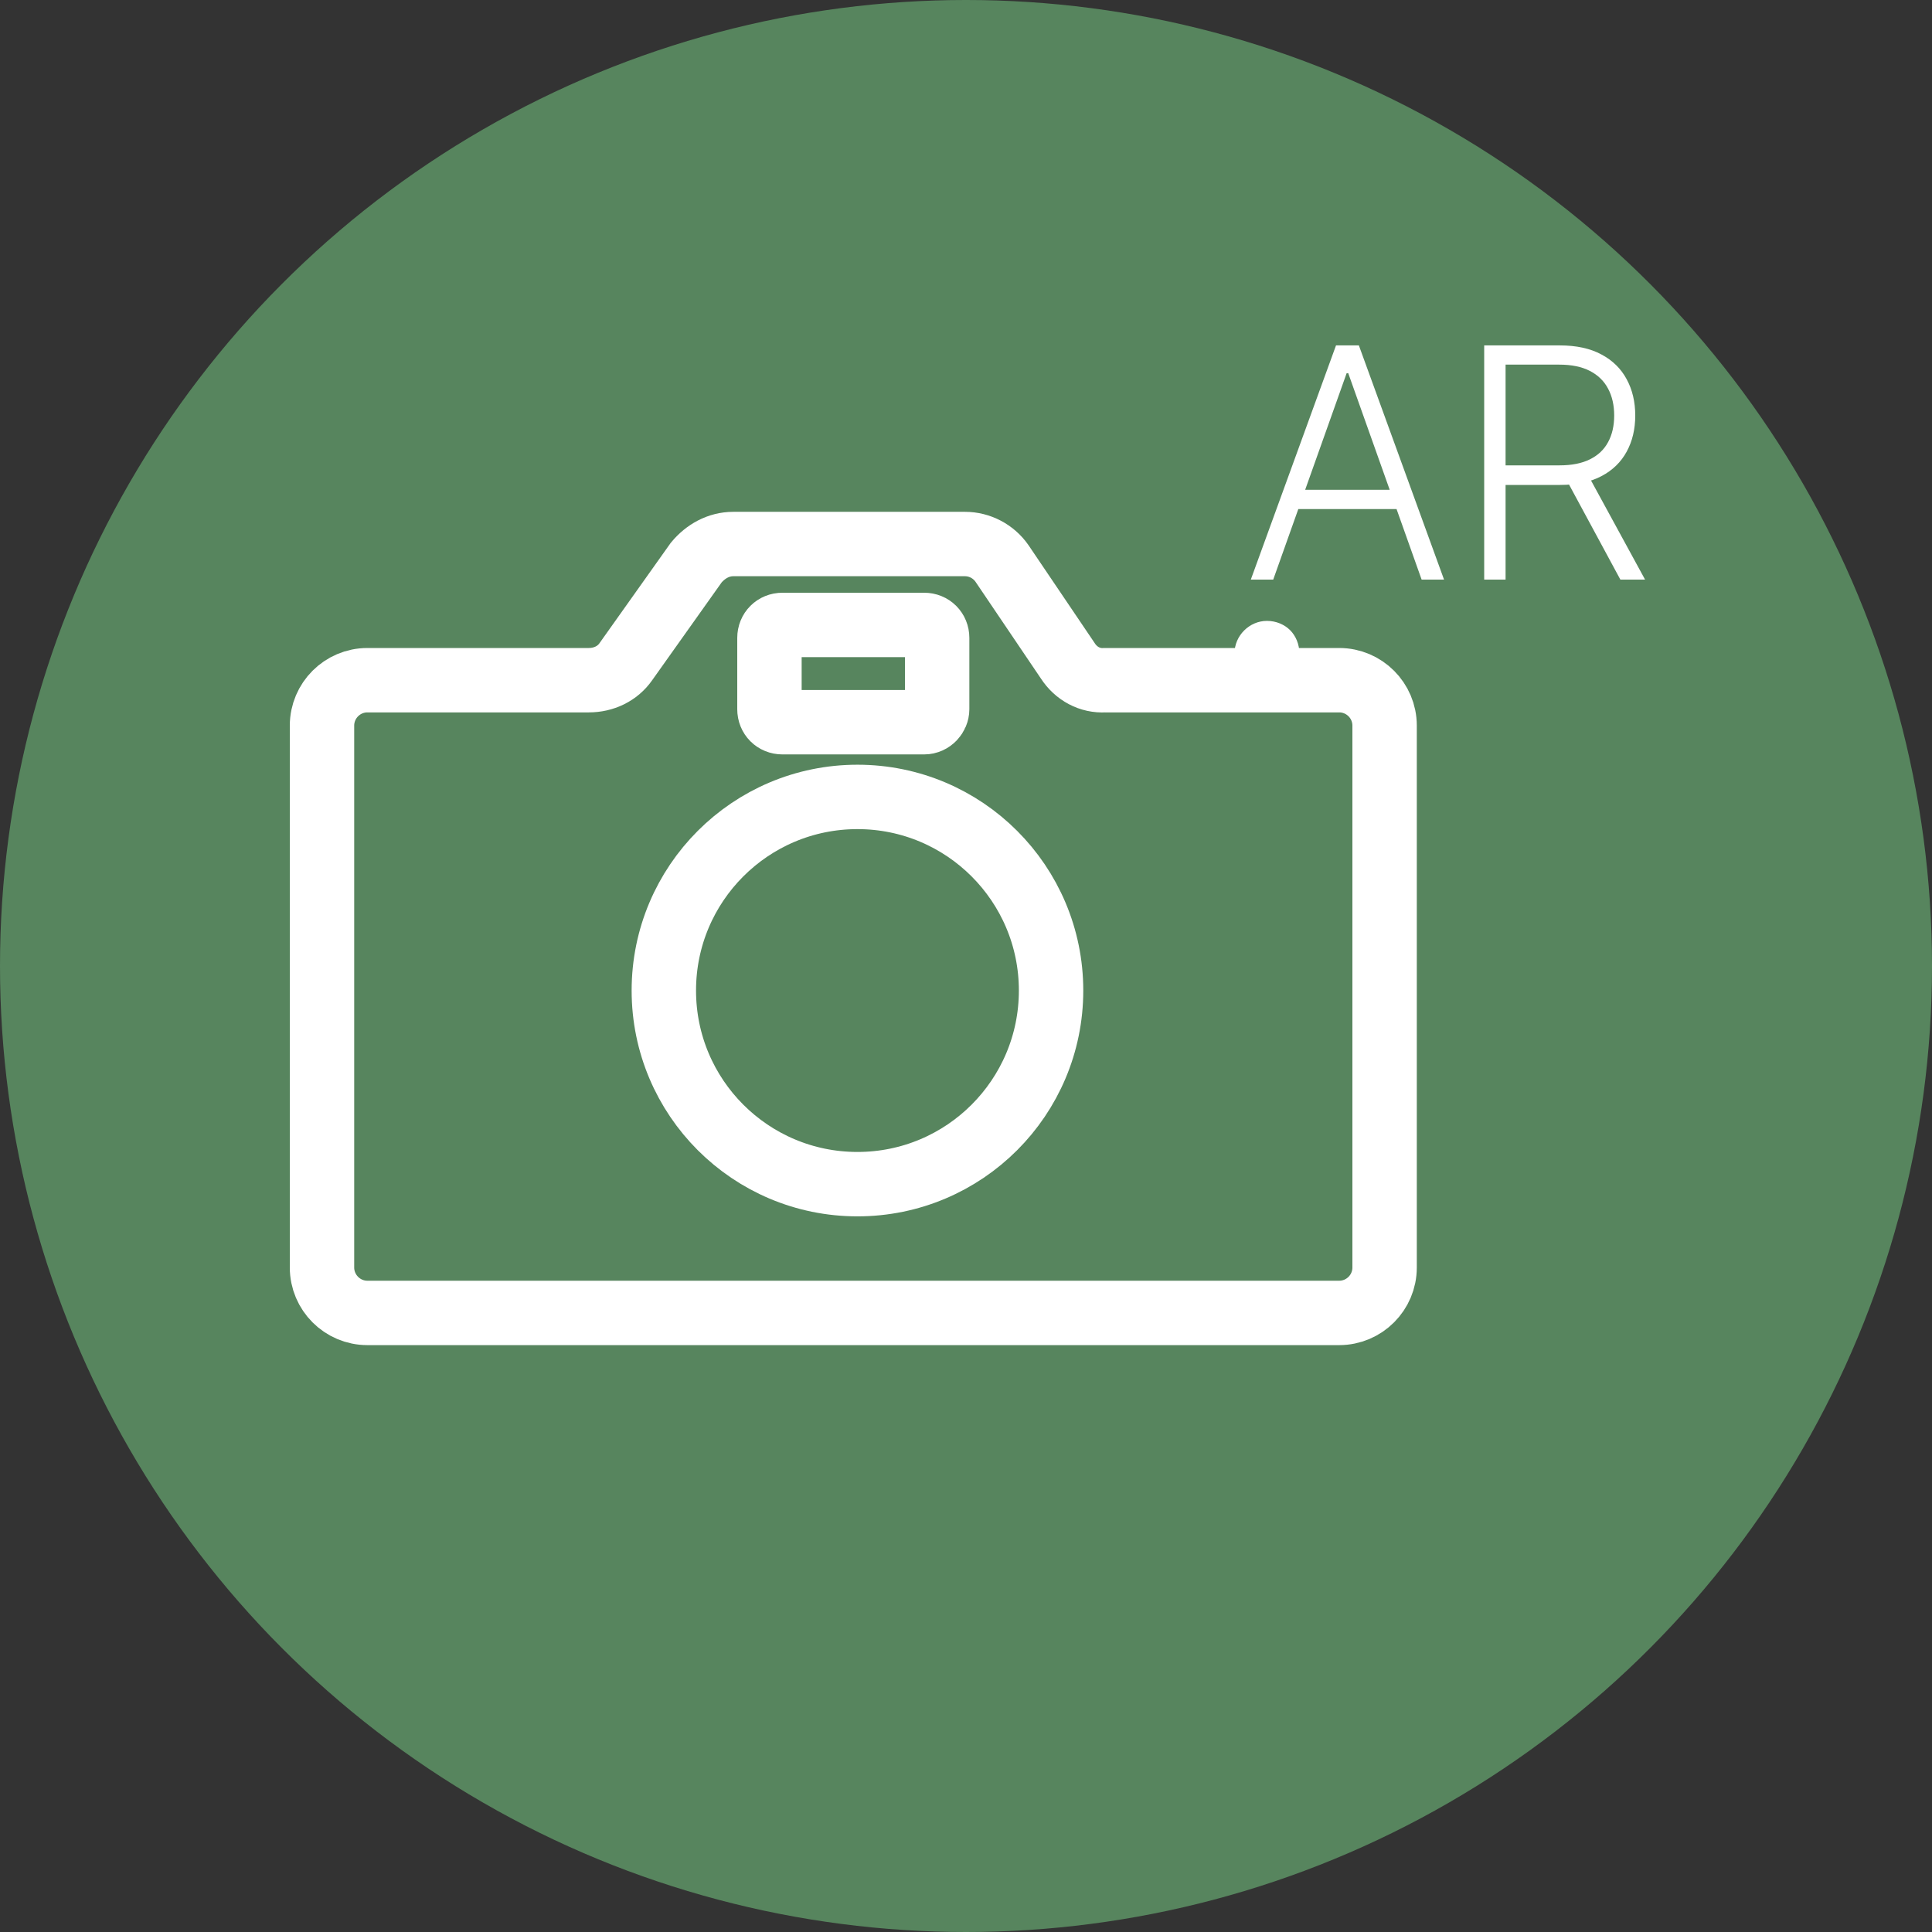 <svg width="60" height="60" viewBox="0 0 60 60" fill="none" xmlns="http://www.w3.org/2000/svg">
<rect x="0" y="0" width="60" height="60" fill="#333333" stroke="none"/>
<circle cx="30" cy="30" r="30" fill="#57855E"/>
<path d="M33.16 20.52L31.118 17.499C30.859 17.125 30.427 16.895 29.967 16.895H22.774C22.314 16.895 21.911 17.125 21.623 17.47L19.437 20.548C19.178 20.922 18.746 21.124 18.286 21.124H11.41C10.633 21.124 10 21.757 10 22.534V39.364C10 40.141 10.633 40.774 11.41 40.774H41.59C42.367 40.774 43 40.141 43 39.364V22.534C43 21.757 42.367 21.124 41.59 21.124H34.311C33.851 21.153 33.419 20.922 33.16 20.52Z" fill="#57855E" stroke="white" stroke-width="2" stroke-miterlimit="10"/>
<path d="M38.339 21.152V20.289C38.339 19.743 38.799 19.282 39.346 19.282C39.633 19.282 39.892 19.397 40.065 19.57C40.238 19.743 40.353 20.002 40.353 20.289V21.124" fill="white"/>
<path d="M28.701 22.429H24.299C24.069 22.429 23.896 22.256 23.896 22.026V19.811C23.896 19.581 24.069 19.408 24.299 19.408H28.701C28.931 19.408 29.104 19.581 29.104 19.811V22.026C29.104 22.228 28.931 22.429 28.701 22.429Z" stroke="white" stroke-width="2" stroke-miterlimit="10"/>
<path d="M26.629 36.775C29.95 36.775 32.642 34.083 32.642 30.762C32.642 27.441 29.95 24.749 26.629 24.749C23.308 24.749 20.616 27.441 20.616 30.762C20.616 34.083 23.308 36.775 26.629 36.775Z" stroke="white" stroke-width="2" stroke-miterlimit="10"/>
<path d="M39.541 18H38.845L41.491 10.727H42.201L44.846 18H44.15L41.871 11.59H41.821L39.541 18ZM40.042 15.212H43.65V15.809H40.042V15.212ZM46.093 18V10.727H48.44C48.956 10.727 49.387 10.821 49.733 11.008C50.081 11.193 50.342 11.449 50.518 11.778C50.695 12.105 50.784 12.48 50.784 12.904C50.784 13.328 50.695 13.702 50.518 14.026C50.342 14.351 50.082 14.604 49.736 14.786C49.391 14.969 48.962 15.06 48.451 15.06H46.452V14.452H48.433C48.812 14.452 49.127 14.39 49.378 14.264C49.631 14.139 49.819 13.96 49.942 13.728C50.068 13.496 50.13 13.221 50.13 12.904C50.13 12.587 50.068 12.31 49.942 12.073C49.817 11.834 49.627 11.649 49.374 11.519C49.123 11.389 48.806 11.324 48.422 11.324H46.757V18H46.093ZM49.3 14.719L51.089 18H50.322L48.55 14.719H49.3Z" fill="white"/>
</svg>
